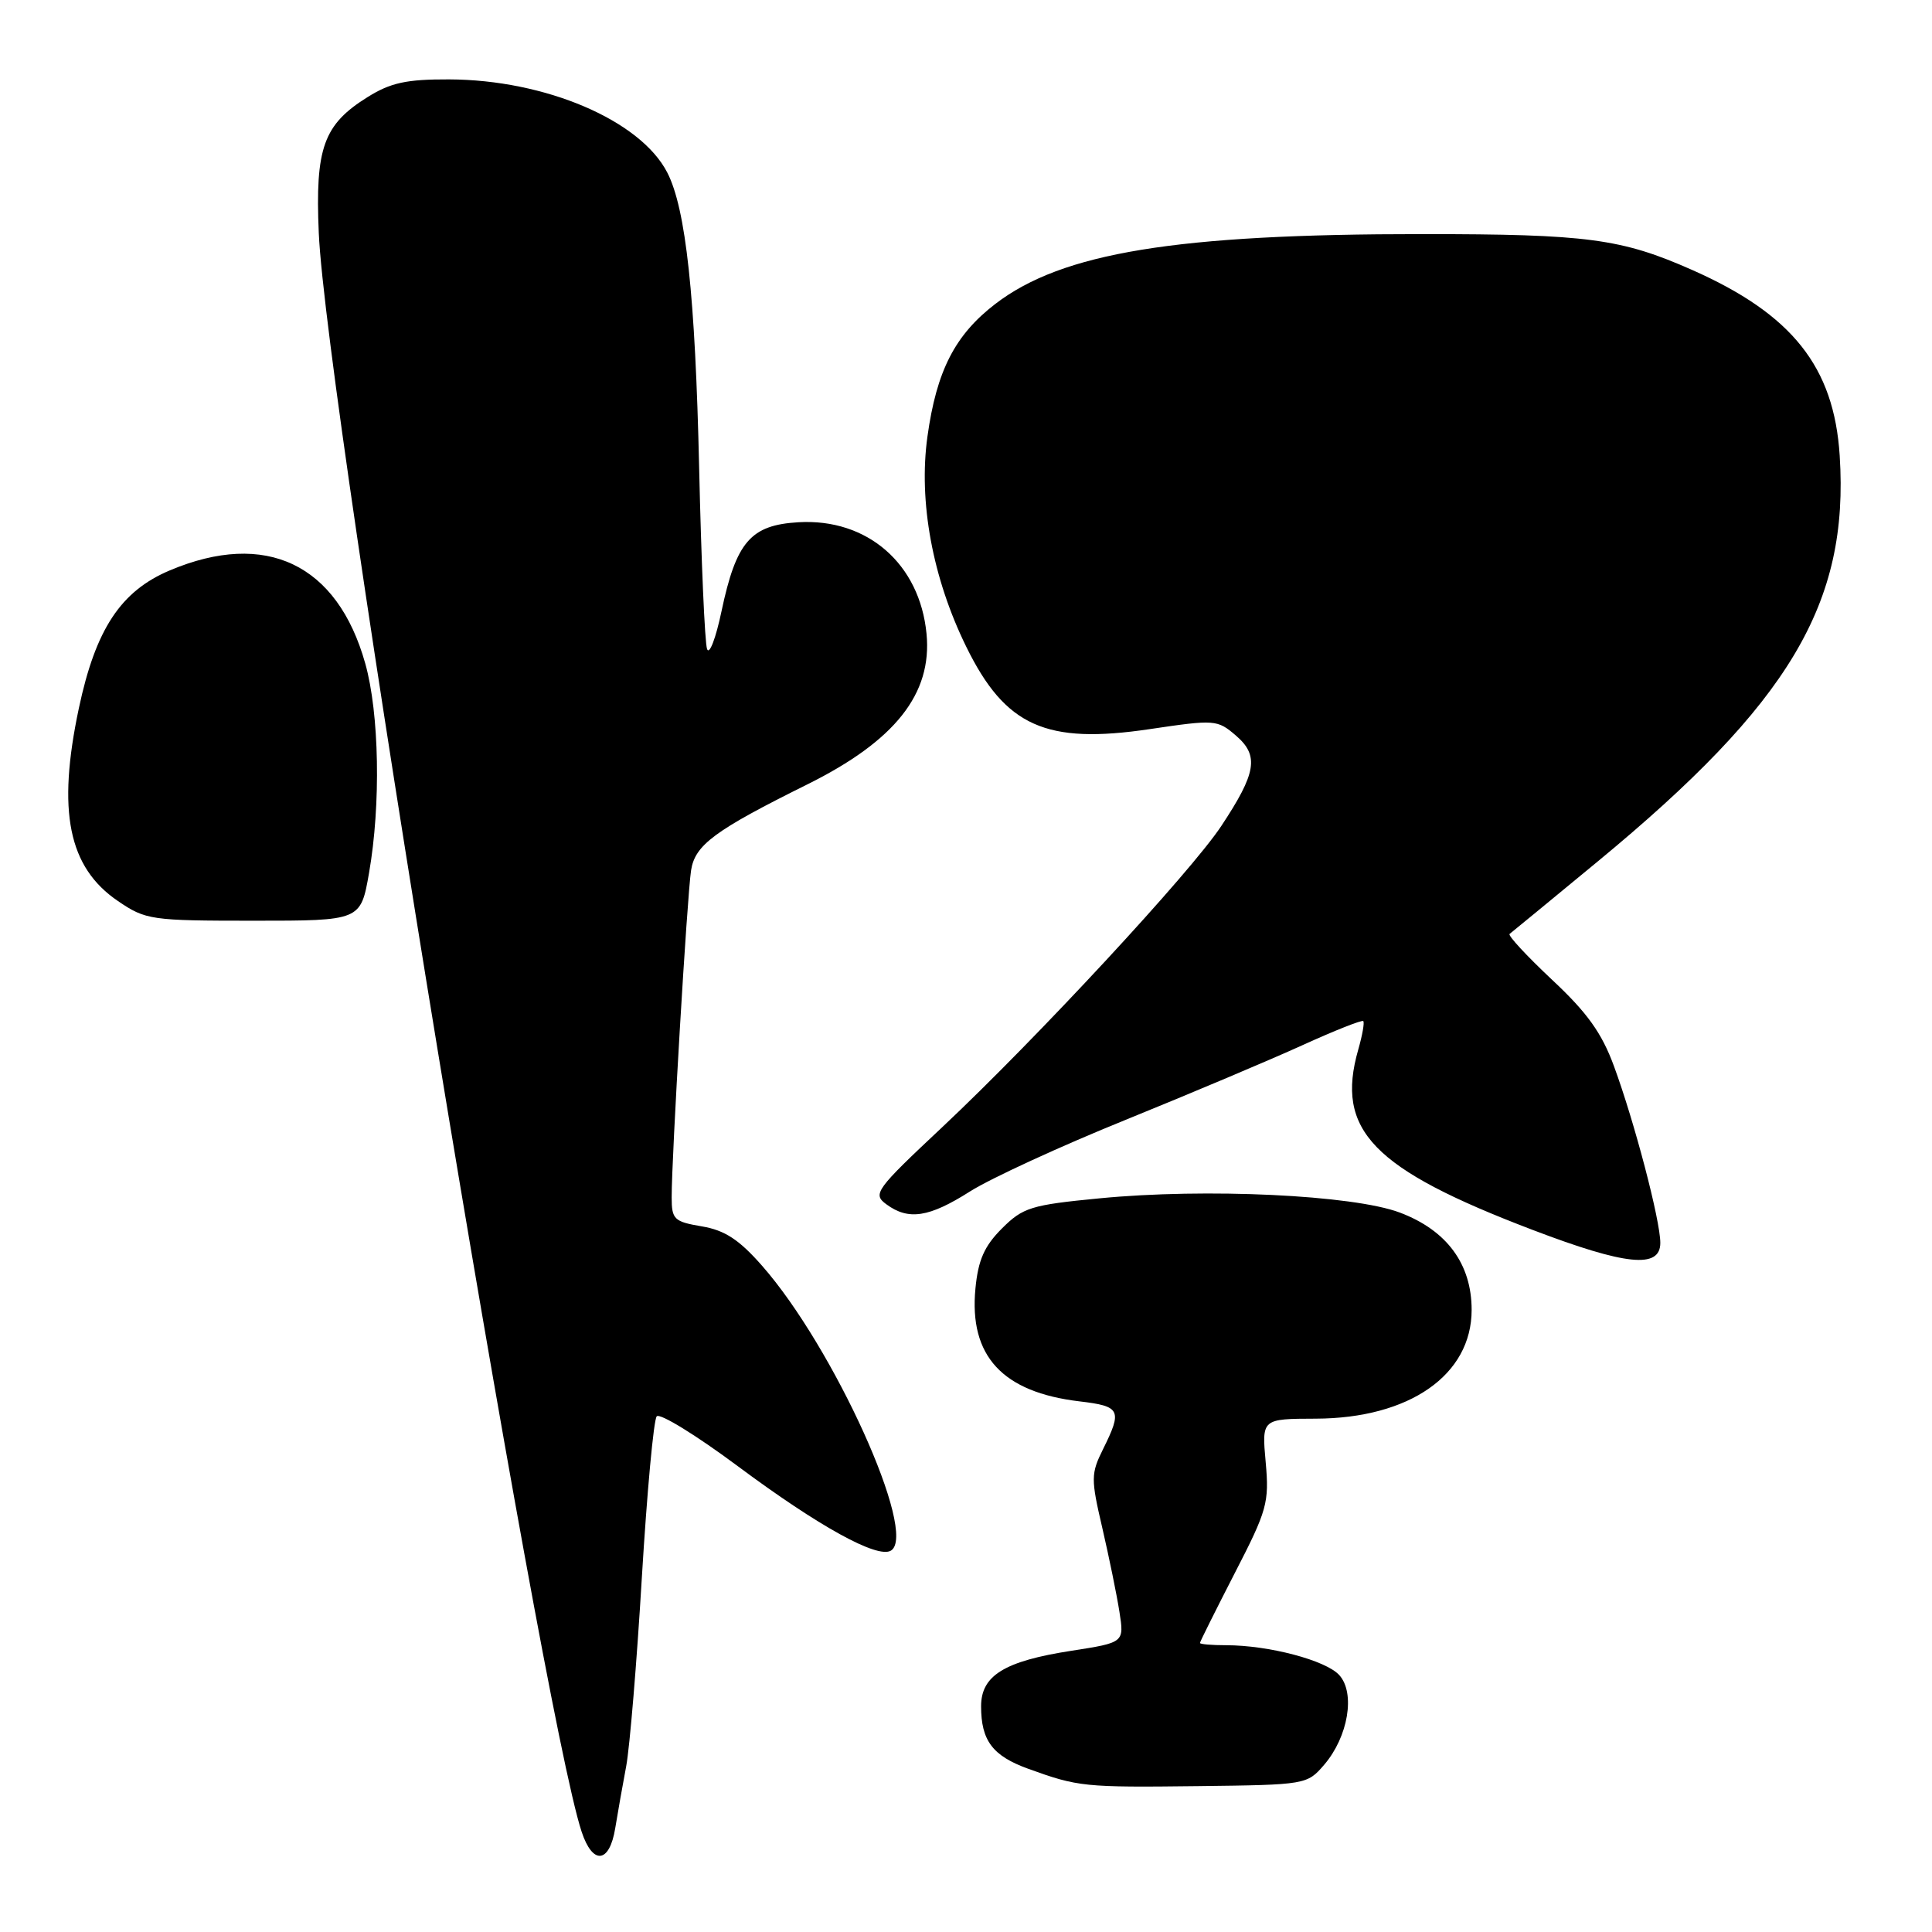 <?xml version="1.0" encoding="UTF-8" standalone="no"?>
<!DOCTYPE svg PUBLIC "-//W3C//DTD SVG 1.1//EN" "http://www.w3.org/Graphics/SVG/1.1/DTD/svg11.dtd" >
<svg xmlns="http://www.w3.org/2000/svg" xmlns:xlink="http://www.w3.org/1999/xlink" version="1.1" viewBox="0 0 256 256">
 <g >
 <path fill="currentColor"
d=" M 81.52 242.25 C 81.86 240.19 82.51 236.47 82.98 234.00 C 83.44 231.53 84.38 220.28 85.05 209.00 C 85.73 197.72 86.61 188.13 87.02 187.67 C 87.43 187.21 92.26 190.18 97.74 194.26 C 108.52 202.28 116.28 206.56 118.06 205.46 C 121.67 203.23 110.48 178.51 100.97 167.71 C 97.93 164.25 96.03 163.01 92.99 162.50 C 89.32 161.88 89.00 161.57 89.00 158.66 C 88.99 153.36 91.05 118.71 91.57 115.33 C 92.09 111.95 94.70 110.03 106.99 103.93 C 118.61 98.16 123.54 91.93 122.77 83.98 C 121.88 74.72 114.93 68.66 105.80 69.20 C 99.46 69.57 97.55 71.79 95.60 81.01 C 94.85 84.58 93.99 86.83 93.69 86.00 C 93.39 85.17 92.92 74.38 92.64 62.00 C 92.13 39.22 90.88 27.65 88.42 22.87 C 84.86 15.94 72.27 10.56 59.50 10.52 C 53.87 10.50 51.76 10.96 48.73 12.85 C 42.87 16.49 41.75 19.60 42.24 30.87 C 43.21 53.41 71.63 226.23 77.07 242.72 C 78.54 247.16 80.76 246.92 81.52 242.25 Z  M 175.46 233.84 C 178.64 230.14 179.62 224.34 177.46 221.96 C 175.69 220.00 168.12 218.00 162.45 218.00 C 160.55 218.00 159.00 217.87 159.00 217.70 C 159.00 217.54 161.08 213.38 163.61 208.45 C 167.91 200.12 168.19 199.10 167.71 193.75 C 167.19 188.00 167.19 188.00 174.34 187.98 C 186.76 187.94 195.00 182.19 195.00 173.57 C 195.00 167.48 191.71 163.02 185.48 160.67 C 179.28 158.34 159.80 157.41 145.65 158.79 C 136.62 159.66 135.54 160.00 132.76 162.78 C 130.43 165.11 129.61 166.96 129.25 170.74 C 128.39 179.68 132.83 184.48 143.05 185.69 C 148.48 186.33 148.73 186.84 146.17 192.00 C 144.54 195.28 144.54 195.94 146.07 202.50 C 146.96 206.35 147.98 211.33 148.33 213.57 C 148.97 217.65 148.97 217.65 141.94 218.74 C 133.10 220.11 130.00 222.01 130.00 226.09 C 130.00 230.64 131.52 232.66 136.24 234.37 C 142.88 236.77 143.62 236.85 158.84 236.67 C 173.03 236.50 173.20 236.47 175.46 233.84 Z  M 220.00 164.69 C 220.00 161.70 216.57 148.63 213.85 141.25 C 212.24 136.86 210.29 134.15 205.64 129.81 C 202.30 126.67 199.77 123.95 200.03 123.75 C 200.29 123.56 205.53 119.24 211.68 114.17 C 237.16 93.15 245.03 79.96 243.77 60.38 C 243.02 48.61 237.48 41.64 224.22 35.77 C 214.84 31.62 210.34 31.02 188.50 31.02 C 155.83 31.01 140.75 33.48 131.90 40.26 C 126.53 44.38 124.10 49.13 122.89 57.85 C 121.69 66.46 123.57 76.62 128.04 85.71 C 133.21 96.25 138.61 98.66 152.36 96.61 C 160.99 95.33 161.30 95.35 163.77 97.47 C 166.86 100.13 166.49 102.41 161.82 109.46 C 157.76 115.59 137.38 137.58 124.89 149.32 C 115.99 157.67 115.60 158.21 117.44 159.57 C 120.38 161.74 123.11 161.32 128.55 157.86 C 131.27 156.14 140.56 151.86 149.19 148.37 C 157.81 144.87 168.35 140.42 172.59 138.49 C 176.83 136.56 180.46 135.12 180.64 135.30 C 180.82 135.48 180.52 137.17 179.98 139.06 C 176.91 149.77 181.87 154.89 203.11 162.98 C 215.45 167.68 220.00 168.14 220.00 164.69 Z  M 48.90 115.67 C 50.48 106.61 50.26 94.55 48.40 87.92 C 44.70 74.73 35.22 70.21 22.50 75.58 C 16.00 78.32 12.67 83.37 10.45 93.84 C 7.55 107.51 9.05 114.93 15.64 119.40 C 19.31 121.90 20.02 122.00 33.63 122.00 C 47.79 122.00 47.79 122.00 48.90 115.67 Z "/>
</g>
</svg>